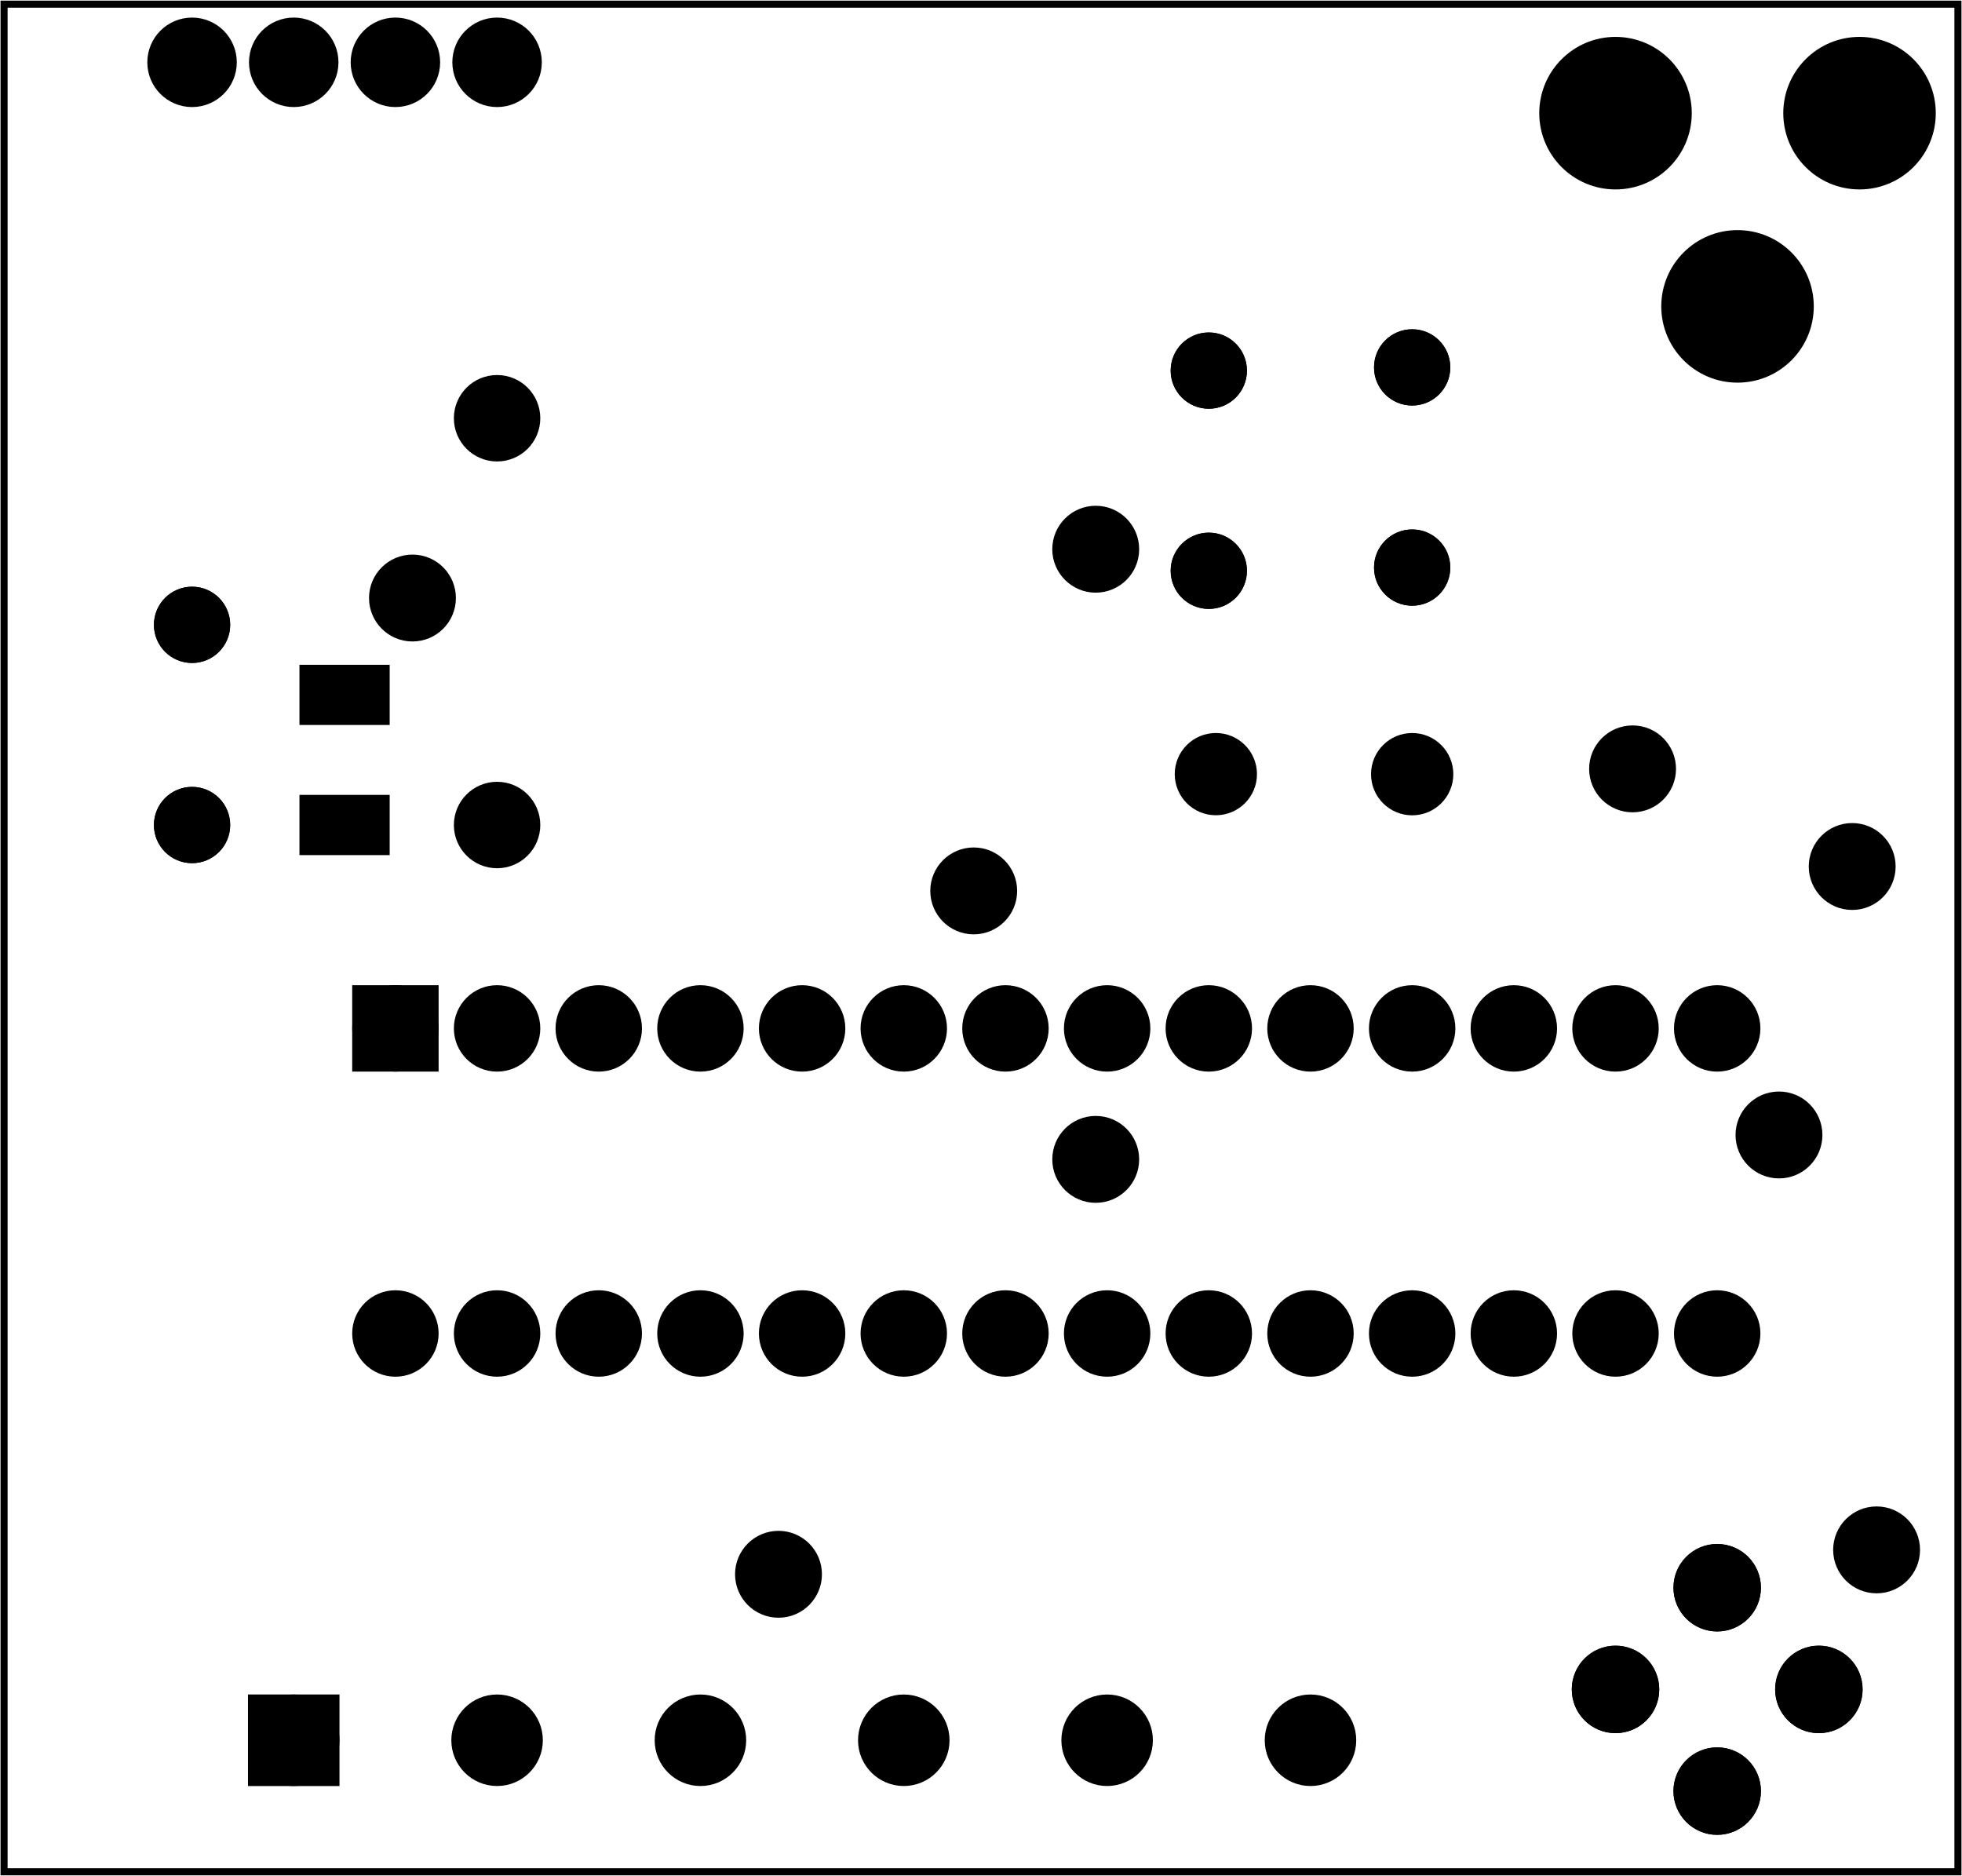 <?xml version='1.0' encoding='UTF-8' standalone='no'?>
<!-- Created with Fritzing (http://www.fritzing.org/) -->
<svg xmlns="http://www.w3.org/2000/svg" xmlns:svg="http://www.w3.org/2000/svg" y="0in" height="1.845in" version="1.2" baseProfile="tiny"  width="1.93in" x="0in" viewBox="0 0 138.936 132.807">
 <g transform="matrix(-1, 0, 0, 1, 138.936, 0)">
  <g partID="57660">
   <g  id="board">
    <rect height="132.231" y="0.288"  id="boardoutline" fill-opacity="0.5" width="138.36" fill="none" stroke="black" stroke-width="0.5" x="0.288"/>
   </g>
  </g>
  <g partID="854385841">
   <g transform="translate(115.256,68.487)">
    <g transform="matrix(0,1,-1,0,0,0)">
     <g  id="copper1" stroke-width="0">
      <g  id="copper0" stroke-width="0">
       <rect y="2.34" height="3.96"  width="3.96" fill="black" stroke="black" stroke-width="2.16" x="2.34"/>
       <circle cx="4.32"  id="connector0pin" fill="black" stroke="black" stroke-width="2.16" r="1.98" cy="4.32"/>
       <circle cx="25.92"  id="connector27pin" fill="black" stroke="black" stroke-width="2.16" r="1.98" cy="4.32"/>
       <circle cx="4.32"  id="connector1pin" fill="black" stroke="black" stroke-width="2.16" r="1.98" cy="11.52"/>
       <circle cx="25.92"  id="connector26pin" fill="black" stroke="black" stroke-width="2.16" r="1.98" cy="11.52"/>
       <circle cx="4.32"  id="connector2pin" fill="black" stroke="black" stroke-width="2.16" r="1.98" cy="18.72"/>
       <circle cx="25.92"  id="connector25pin" fill="black" stroke="black" stroke-width="2.16" r="1.98" cy="18.72"/>
       <circle cx="4.32"  id="connector3pin" fill="black" stroke="black" stroke-width="2.16" r="1.98" cy="25.92"/>
       <circle cx="25.92"  id="connector24pin" fill="black" stroke="black" stroke-width="2.16" r="1.98" cy="25.92"/>
       <circle cx="4.32"  id="connector4pin" fill="black" stroke="black" stroke-width="2.16" r="1.98" cy="33.12"/>
       <circle cx="25.92"  id="connector23pin" fill="black" stroke="black" stroke-width="2.16" r="1.98" cy="33.12"/>
       <circle cx="4.32"  id="connector5pin" fill="black" stroke="black" stroke-width="2.16" r="1.98" cy="40.32"/>
       <circle cx="25.92"  id="connector22pin" fill="black" stroke="black" stroke-width="2.16" r="1.98" cy="40.32"/>
       <circle cx="4.32"  id="connector6pin" fill="black" stroke="black" stroke-width="2.16" r="1.98" cy="47.52"/>
       <circle cx="25.92"  id="connector21pin" fill="black" stroke="black" stroke-width="2.16" r="1.98" cy="47.52"/>
       <circle cx="4.32"  id="connector7pin" fill="black" stroke="black" stroke-width="2.16" r="1.98" cy="54.72"/>
       <circle cx="25.92"  id="connector20pin" fill="black" stroke="black" stroke-width="2.16" r="1.98" cy="54.72"/>
       <circle cx="4.32"  id="connector8pin" fill="black" stroke="black" stroke-width="2.16" r="1.98" cy="61.92"/>
       <circle cx="25.92"  id="connector19pin" fill="black" stroke="black" stroke-width="2.16" r="1.98" cy="61.92"/>
       <circle cx="4.32"  id="connector9pin" fill="black" stroke="black" stroke-width="2.16" r="1.98" cy="69.12"/>
       <circle cx="25.92"  id="connector18pin" fill="black" stroke="black" stroke-width="2.16" r="1.98" cy="69.12"/>
       <circle cx="4.32"  id="connector10pin" fill="black" stroke="black" stroke-width="2.16" r="1.98" cy="76.32"/>
       <circle cx="25.92"  id="connector17pin" fill="black" stroke="black" stroke-width="2.16" r="1.98" cy="76.32"/>
       <circle cx="4.32"  id="connector11pin" fill="black" stroke="black" stroke-width="2.16" r="1.98" cy="83.52"/>
       <circle cx="25.92"  id="connector16pin" fill="black" stroke="black" stroke-width="2.16" r="1.98" cy="83.52"/>
       <circle cx="4.32"  id="connector12pin" fill="black" stroke="black" stroke-width="2.16" r="1.98" cy="90.72"/>
       <circle cx="25.92"  id="connector15pin" fill="black" stroke="black" stroke-width="2.16" r="1.98" cy="90.72"/>
       <circle cx="4.32"  id="connector13pin" fill="black" stroke="black" stroke-width="2.16" r="1.98" cy="97.92"/>
       <circle cx="25.92"  id="connector14pin" fill="black" stroke="black" stroke-width="2.16" r="1.98" cy="97.92"/>
      </g>
     </g>
    </g>
   </g>
  </g>
  <g partID="854386501">
   <g transform="translate(61.483,61.891)">
    <g transform="matrix(-1,0,0,-1,0,0)">
     <g  id="copper1">
      <circle cx="22.548"  id="connector1pin" fill="black" stroke="black" stroke-width="2.137" r="1.845" cy="7.084"/>
      <circle cx="8.646"  id="connector0pin" fill="black" stroke="black" stroke-width="2.137" r="1.843" cy="7.087"/>
     </g>
    </g>
   </g>
  </g>
  <g partID="854387041">
   <g transform="translate(106.832,26.907)">
    <g transform="matrix(0,1,-1,0,0,0)">
     <g  id="copper1">
      <!-- <rect width="55" x="10" y="15.5" fill="none" height="55" stroke="rgb(255, 191, 0)" stroke-width="20" />  -->
      <circle cx="2.7"  id="connector0pin" fill="black" stroke="black" stroke-width="2.16" r="1.98" cy="3.096"/>
      <circle cx="31.5"  id="connector1pin" fill="black" stroke="black" stroke-width="2.16" r="1.98" cy="3.096"/>
     </g>
    </g>
   </g>
  </g>
  <g partID="854389631">
   <g transform="translate(55.676,23.894)">
    <g transform="matrix(0,1,-1,0,0,0)">
     <g  id="copper1">
      <circle cx="2.34"  connectorname="1" id="connector0pad" stroke="black" stroke-width="2.068" fill="black" r="1.666" cy="2.34"/>
      <circle cx="16.513"  connectorname="2" id="connector1pad" stroke="black" stroke-width="2.068" fill="black" r="1.666" cy="2.34"/>
      <g  id="copper0">
       <circle cx="2.34"  connectorname="1" id="connector0pad" stroke="black" stroke-width="2.068" fill="black" r="1.666" cy="2.34"/>
       <circle cx="16.513"  connectorname="2" id="connector1pad" stroke="black" stroke-width="2.068" fill="black" r="1.666" cy="2.34"/>
      </g>
     </g>
    </g>
   </g>
  </g>
  <g partID="854389741">
   <g transform="translate(36.596,42.52)">
    <g transform="matrix(0,-1,1,0,0,0)">
     <g  id="copper1">
      <circle cx="2.34"  connectorname="1" id="connector0pad" stroke="black" stroke-width="2.068" fill="black" r="1.666" cy="2.34"/>
      <circle cx="16.513"  connectorname="2" id="connector1pad" stroke="black" stroke-width="2.068" fill="black" r="1.666" cy="2.34"/>
      <g  id="copper0">
       <circle cx="2.34"  connectorname="1" id="connector0pad" stroke="black" stroke-width="2.068" fill="black" r="1.666" cy="2.34"/>
       <circle cx="16.513"  connectorname="2" id="connector1pad" stroke="black" stroke-width="2.068" fill="black" r="1.666" cy="2.34"/>
      </g>
     </g>
    </g>
   </g>
  </g>
  <g partID="854392310">
   <g transform="translate(117.937,46.855)">
    <g transform="matrix(0,1,-1,0,0,0)">
     <g  id="copper1">
      <rect y="0.567" height="5.669"  id="connector0pin" width="3.543" fill="black" stroke-width="0.72" stroke="black" x="0.567"/>
      <g d="M2.338,3.401L2.338,3.401L2.338,3.401z"  id="connector0terminal" fill="black" stroke="black" stroke-width="0.72"/>
      <rect y="0.567" height="5.669"  id="connector1pin" width="3.544" fill="black" stroke-width="0.72" stroke="black" x="9.78"/>
      <g d="M11.551,3.401L11.551,3.401L11.551,3.401z"  id="connector1terminal" fill="black" stroke="black" stroke-width="0.72"/>
     </g>
    </g>
   </g>
  </g>
  <g partID="854394681">
   <g transform="translate(50.816,-32.353)">
    <g  id="copper1">
     <g  id="copper0">
      <circle style="stroke-miterlimit:10;stroke-dasharray:none" stroke-miterlimit="10" cx="52.92" gorn="0.4.0.0"  id="connector0pin" stroke-width="2.16" stroke="black" fill="black" r="2.088" cy="36.76"/>
      <circle style="stroke-miterlimit:10;stroke-dasharray:none" stroke-miterlimit="10" cx="60.12" gorn="0.4.0.1"  id="connector1pin" stroke-width="2.16" stroke="black" fill="black" r="2.088" cy="36.76"/>
      <circle style="stroke-miterlimit:10;stroke-dasharray:none" stroke-miterlimit="10" cx="67.32" gorn="0.4.0.2"  id="connector2pin" stroke-width="2.16" stroke="black" fill="black" r="2.088" cy="36.76"/>
      <circle style="stroke-miterlimit:10;stroke-dasharray:none" stroke-miterlimit="10" cx="74.52" gorn="0.4.0.3"  id="connector3pin" stroke-width="2.16" stroke="black" fill="black" r="2.088" cy="36.76"/>
     </g>
    </g>
   </g>
  </g>
  <g partID="854396181">
   <g transform="translate(4.066,106.337)">
    <g  id="copper1">
     <circle cx="20.47"  connectorname="1" id="connector0pad" stroke="black" stroke-width="1.897" fill="black" r="2.148" cy="13.27"/>
     <circle cx="6.07"  connectorname="3" id="connector2pad" stroke="black" stroke-width="1.897" fill="black" r="2.148" cy="13.27"/>
     <circle cx="13.27"  connectorname="4" id="connector3pad" stroke="black" stroke-width="1.897" fill="black" r="2.148" cy="20.47"/>
     <circle cx="13.27"  connectorname="2" id="connector1pad" stroke="black" stroke-width="1.897" fill="black" r="2.148" cy="6.07"/>
     <g  id="copper0">
      <circle cx="20.47"  connectorname="1" id="connector0pad" stroke="black" stroke-width="1.897" fill="black" r="2.148" cy="13.27"/>
      <circle cx="6.07"  connectorname="3" id="connector2pad" stroke="black" stroke-width="1.897" fill="black" r="2.148" cy="13.27"/>
      <circle cx="13.27"  connectorname="4" id="connector3pad" stroke="black" stroke-width="1.897" fill="black" r="2.148" cy="20.47"/>
      <circle cx="13.27"  connectorname="2" id="connector1pad" stroke="black" stroke-width="1.897" fill="black" r="2.148" cy="6.07"/>
     </g>
    </g>
   </g>
  </g>
  <g partID="854406201">
   <g transform="translate(127.676,41.894)">
    <g transform="matrix(0,1,-1,0,0,0)">
     <g  id="copper1">
      <circle cx="2.34"  connectorname="1" id="connector0pad" stroke="black" stroke-width="2.068" fill="black" r="1.666" cy="2.34"/>
      <circle cx="16.513"  connectorname="2" id="connector1pad" stroke="black" stroke-width="2.068" fill="black" r="1.666" cy="2.34"/>
      <g  id="copper0">
       <circle cx="2.34"  connectorname="1" id="connector0pad" stroke="black" stroke-width="2.068" fill="black" r="1.666" cy="2.34"/>
       <circle cx="16.513"  connectorname="2" id="connector1pad" stroke="black" stroke-width="2.068" fill="black" r="1.666" cy="2.34"/>
      </g>
     </g>
    </g>
   </g>
  </g>
  <g partID="854406701">
   <g transform="translate(126.056,118.887)">
    <g transform="matrix(0,1,-1,0,0,0)">
     <g transform="matrix(1, 0, 0, 1, -10.08, -1.08)">
      <g gorn="0.1" id="copper1">
       <g gorn="0.1.0" id="copper0">
        <rect height="4.32" y="6.84" gorn="0.1.0.0" id="square" width="4.32" stroke-width="2.16" stroke="black" fill="black" x="12.24" stroke-opacity="1"/>
        <circle gorn="0.1.0.1" cx="14.4" id="connector0pin" stroke-width="2.16" stroke="black" fill="black" r="2.16" cy="9" stroke-opacity="1"/>
        <circle gorn="0.1.0.2" cx="14.4" id="connector1pin" stroke-width="2.16" stroke="black" fill="black" r="2.16" cy="23.4" stroke-opacity="1"/>
        <circle gorn="0.1.0.3" cx="14.4" id="connector2pin" stroke-width="2.16" stroke="black" fill="black" r="2.16" cy="37.8" stroke-opacity="1"/>
        <circle gorn="0.1.0.4" cx="14.4" id="connector3pin" stroke-width="2.16" stroke="black" fill="black" r="2.16" cy="52.2" stroke-opacity="1"/>
        <circle gorn="0.1.0.5" cx="14.4" id="connector4pin" stroke-width="2.16" stroke="black" fill="black" r="2.16" cy="66.6" stroke-opacity="1"/>
        <circle gorn="0.1.0.6" cx="14.4" id="connector5pin" stroke-width="2.16" stroke="black" fill="black" r="2.16" cy="81" stroke-opacity="1"/>
       </g>
      </g>
     </g>
    </g>
   </g>
  </g>
  <g partID="854479021">
   <g transform="translate(-14.704,-4.953)">
    <g  id="copper1">
     <g  id="copper0">
      <circle cx="39.24"  id="connector0pin" fill="black" stroke="black" stroke-width="2.16" r="4.32" cy="12.96"/>
      <circle cx="21.96"  id="connector1pin" fill="black" stroke="black" stroke-width="2.16" r="4.32" cy="12.96"/>
      <circle cx="30.6"  id="connector2pin" fill="black" stroke="black" stroke-width="2.16" r="4.32" cy="26.64"/>
     </g>
    </g>
   </g>
  </g>
  <g partID="854491341">
   <g transform="translate(57.028,77.764)">
    <g  id="copper1">
     <circle cx="4.316"  id="connector0pin" fill="black" stroke-width="2.16" stroke="black" r="1.996" cy="4.316"/>
    </g>
   </g>
  </g>
  <g partID="854491241">
   <g transform="translate(3.46,57.028)">
    <g  id="copper1">
     <circle cx="4.316"  id="connector0pin" fill="black" stroke-width="2.16" stroke="black" r="1.996" cy="4.316"/>
    </g>
   </g>
  </g>
  <g partID="854489661">
   <g transform="translate(8.644,76.036)">
    <g  id="copper1">
     <circle cx="4.316"  id="connector0pin" fill="black" stroke-width="2.16" stroke="black" r="1.996" cy="4.316"/>
    </g>
   </g>
  </g>
  <g partID="854490201">
   <g transform="translate(65.668,58.756)">
    <g  id="copper1">
     <circle cx="4.316"  id="connector0pin" fill="black" stroke-width="2.16" stroke="black" r="1.996" cy="4.316"/>
    </g>
   </g>
  </g>
  <g partID="854492241">
   <g transform="translate(19.012,50.116)">
    <g  id="copper1">
     <circle cx="4.316"  id="connector0pin" fill="black" stroke-width="2.16" stroke="black" r="1.996" cy="4.316"/>
    </g>
   </g>
  </g>
  <g partID="854491821">
   <g transform="translate(57.028,34.564)">
    <g  id="copper1">
     <circle cx="4.316"  id="connector0pin" fill="black" stroke-width="2.16" stroke="black" r="1.996" cy="4.316"/>
    </g>
   </g>
  </g>
  <g partID="854494121">
   <g transform="translate(79.492,107.14)">
    <g  id="copper1">
     <circle cx="4.316"  id="connector0pin" fill="black" stroke-width="2.16" stroke="black" r="1.996" cy="4.316"/>
    </g>
   </g>
  </g>
  <g partID="854494001">
   <g transform="translate(1.732,105.412)">
    <g  id="copper1">
     <circle cx="4.316"  id="connector0pin" fill="black" stroke-width="2.16" stroke="black" r="1.996" cy="4.316"/>
    </g>
   </g>
  </g>
  <g partID="854493221">
   <g transform="translate(105.412,38.02)">
    <g  id="copper1">
     <circle cx="4.316"  id="connector0pin" fill="black" stroke-width="2.16" stroke="black" r="1.996" cy="4.316"/>
    </g>
   </g>
  </g>
 </g>
</svg>
